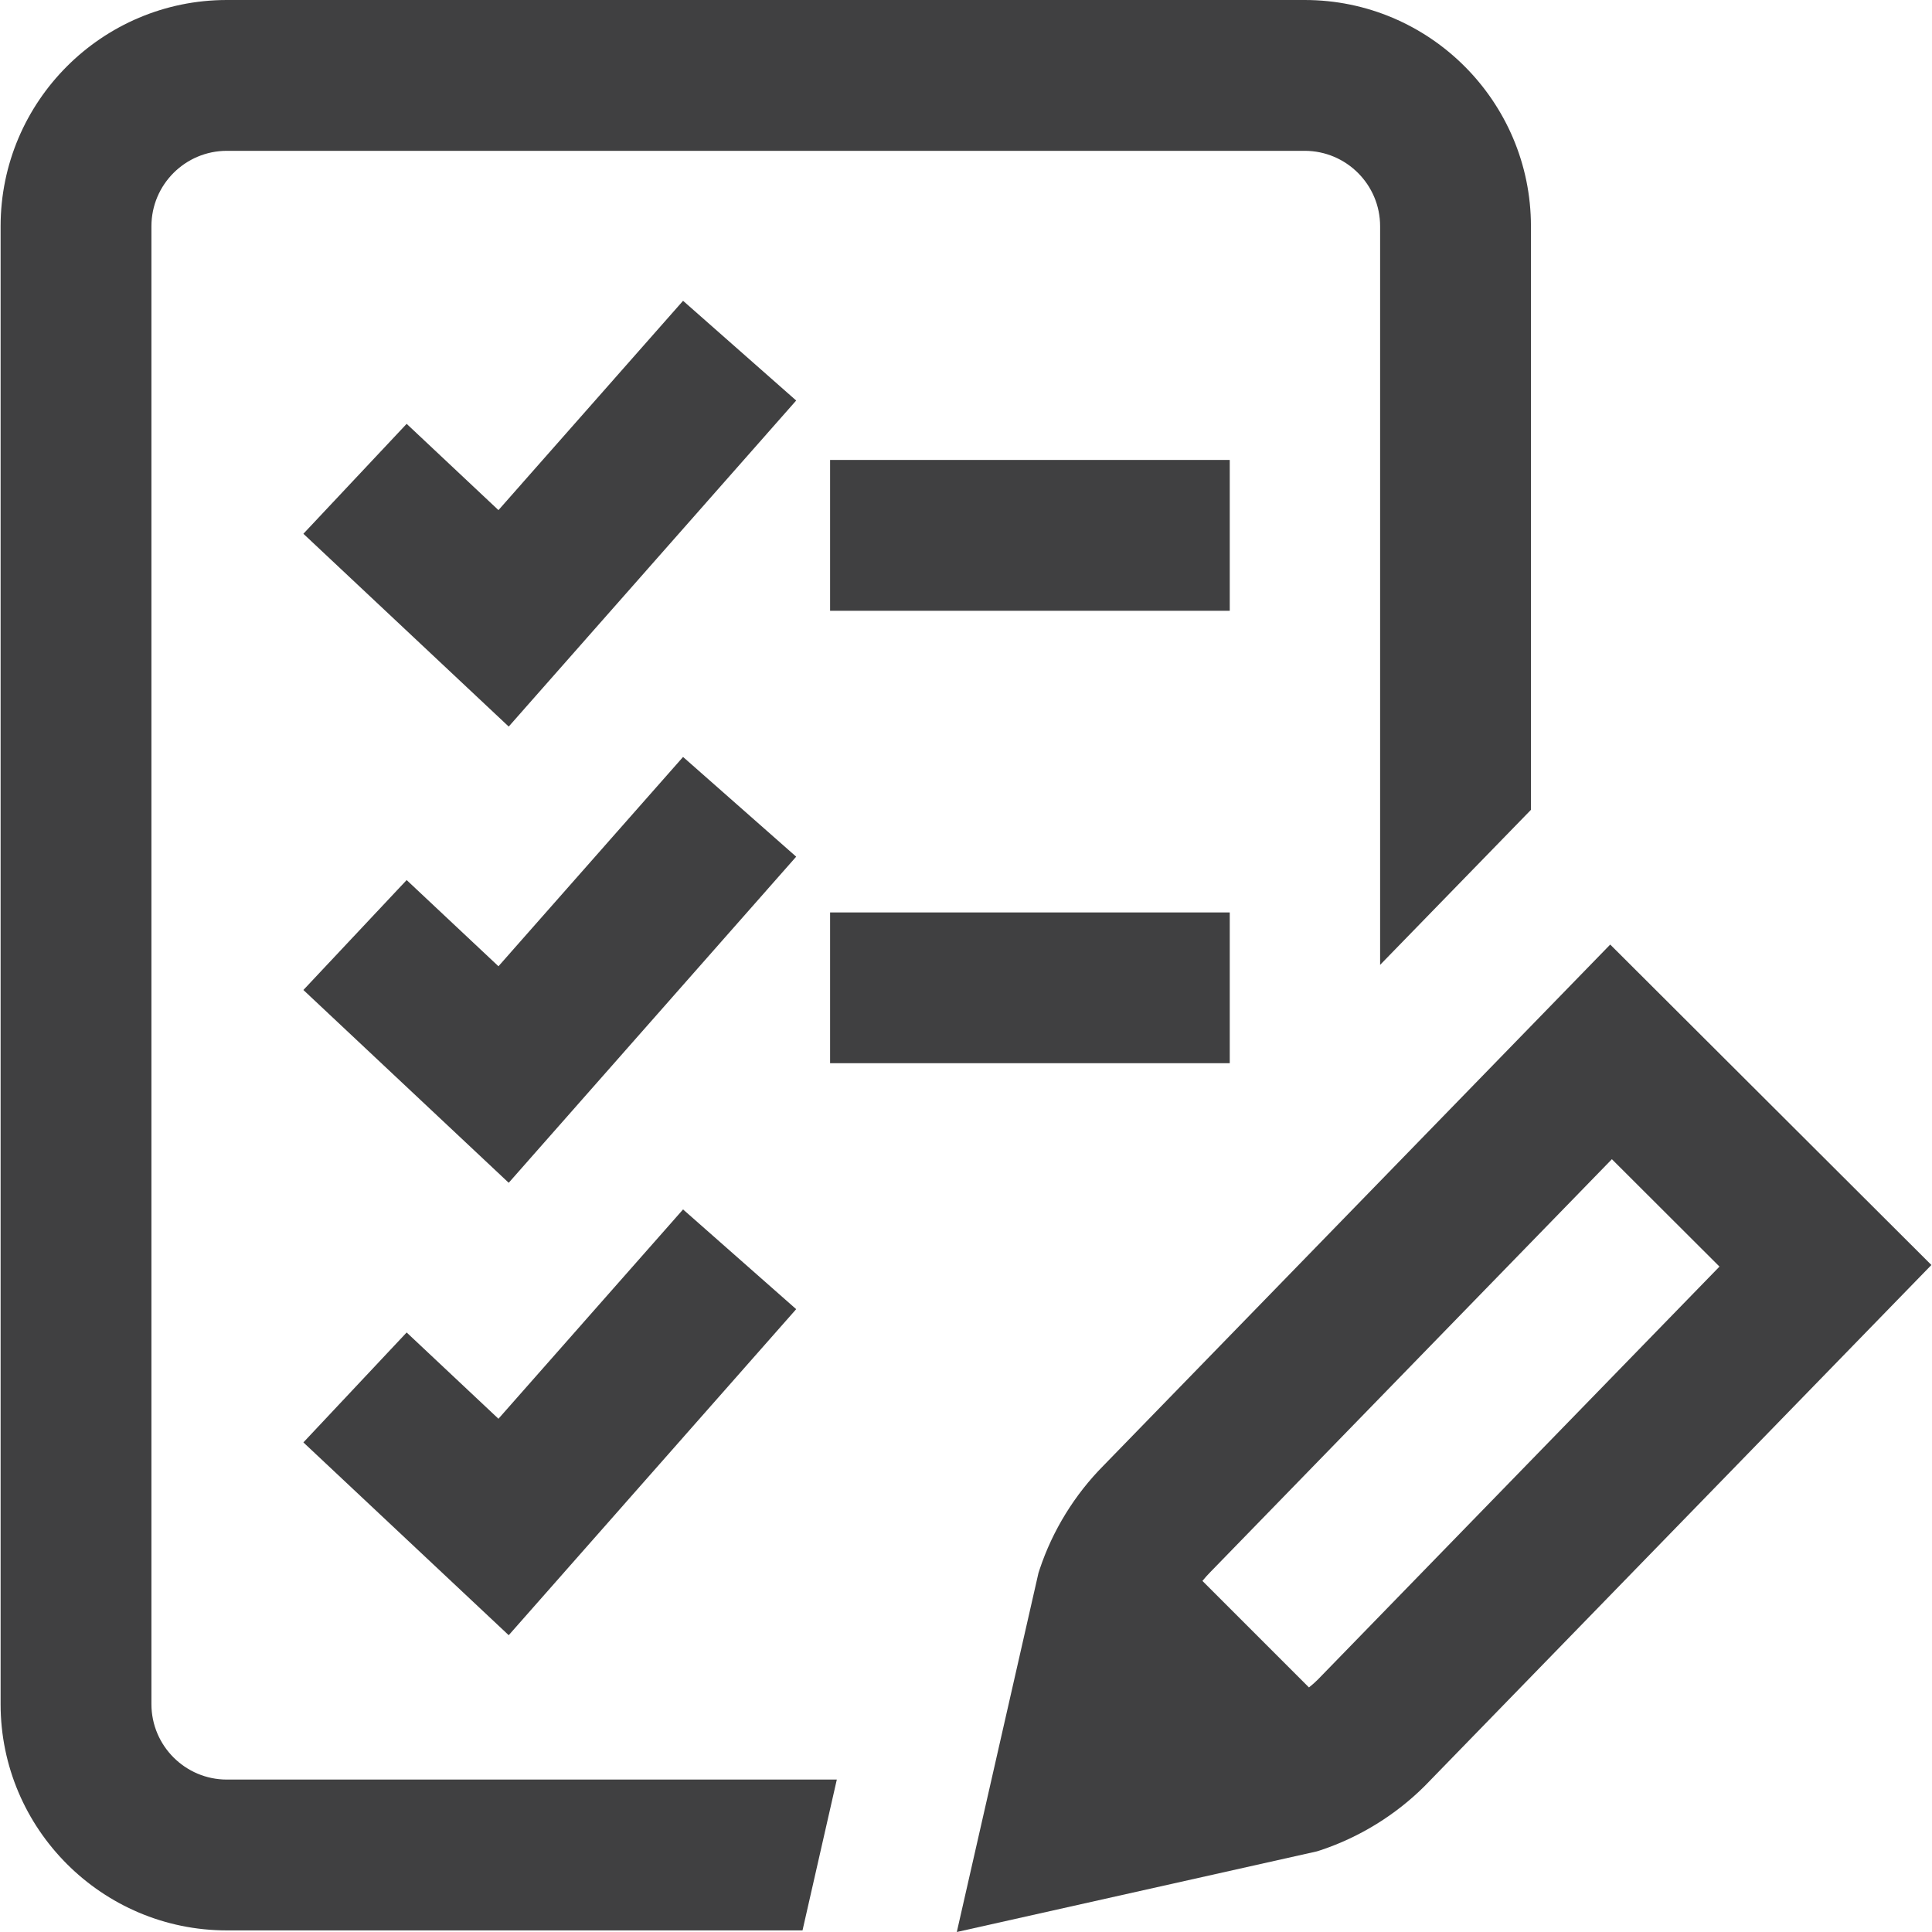 <svg width="29" height="29" viewBox="0 0 29 29" fill="none" xmlns="http://www.w3.org/2000/svg">
<g clip-path="url(#clip0)">
<path d="M18.459 6.904H12.46V9.168H18.459V6.904Z" fill="#404041"/>
<path d="M2.273 25.58V3.396C2.273 2.771 2.781 2.264 3.405 2.264H19.584C20.208 2.264 20.716 2.771 20.716 3.396V14.483L22.98 12.156V3.396C22.98 1.523 21.456 0 19.584 0H3.405C1.533 0 0.009 1.523 0.009 3.396V25.58C0.009 27.452 1.533 28.976 3.405 28.976H12.046L12.561 26.712H3.405C2.781 26.712 2.273 26.204 2.273 25.58Z" fill="#404041"/>
<path d="M18.459 13.696H12.46V15.959H18.459V13.696Z" fill="#404041"/>
<path d="M24.17 14.178L16.565 21.998C16.131 22.435 15.799 22.974 15.605 23.558L15.588 23.61L14.362 29L19.766 27.79L19.82 27.773C20.407 27.578 20.949 27.244 21.387 26.807L28.991 18.988L24.17 14.178ZM19.782 25.21C19.739 25.253 19.695 25.292 19.648 25.329L18.049 23.73C18.088 23.682 18.129 23.636 18.172 23.593L24.195 17.4L25.81 19.012L19.782 25.21Z" fill="#404041"/>
<path d="M10.253 11.362L7.482 14.504L6.104 13.21L4.554 14.86L7.636 17.754L11.951 12.859L10.253 11.362Z" fill="#404041"/>
<path d="M10.253 4.515L7.482 7.657L6.104 6.362L4.554 8.012L7.636 10.906L11.951 6.012L10.253 4.515Z" fill="#404041"/>
<path d="M6.104 20.001L4.554 21.651L7.636 24.545L11.951 19.651L10.253 18.154L7.482 21.296L6.104 20.001Z" fill="#404041"/>
</g>
<defs>
<clipPath id="clip0">
<rect width="29" height="29" fill="white"/>
</clipPath>
</defs>
</svg>
